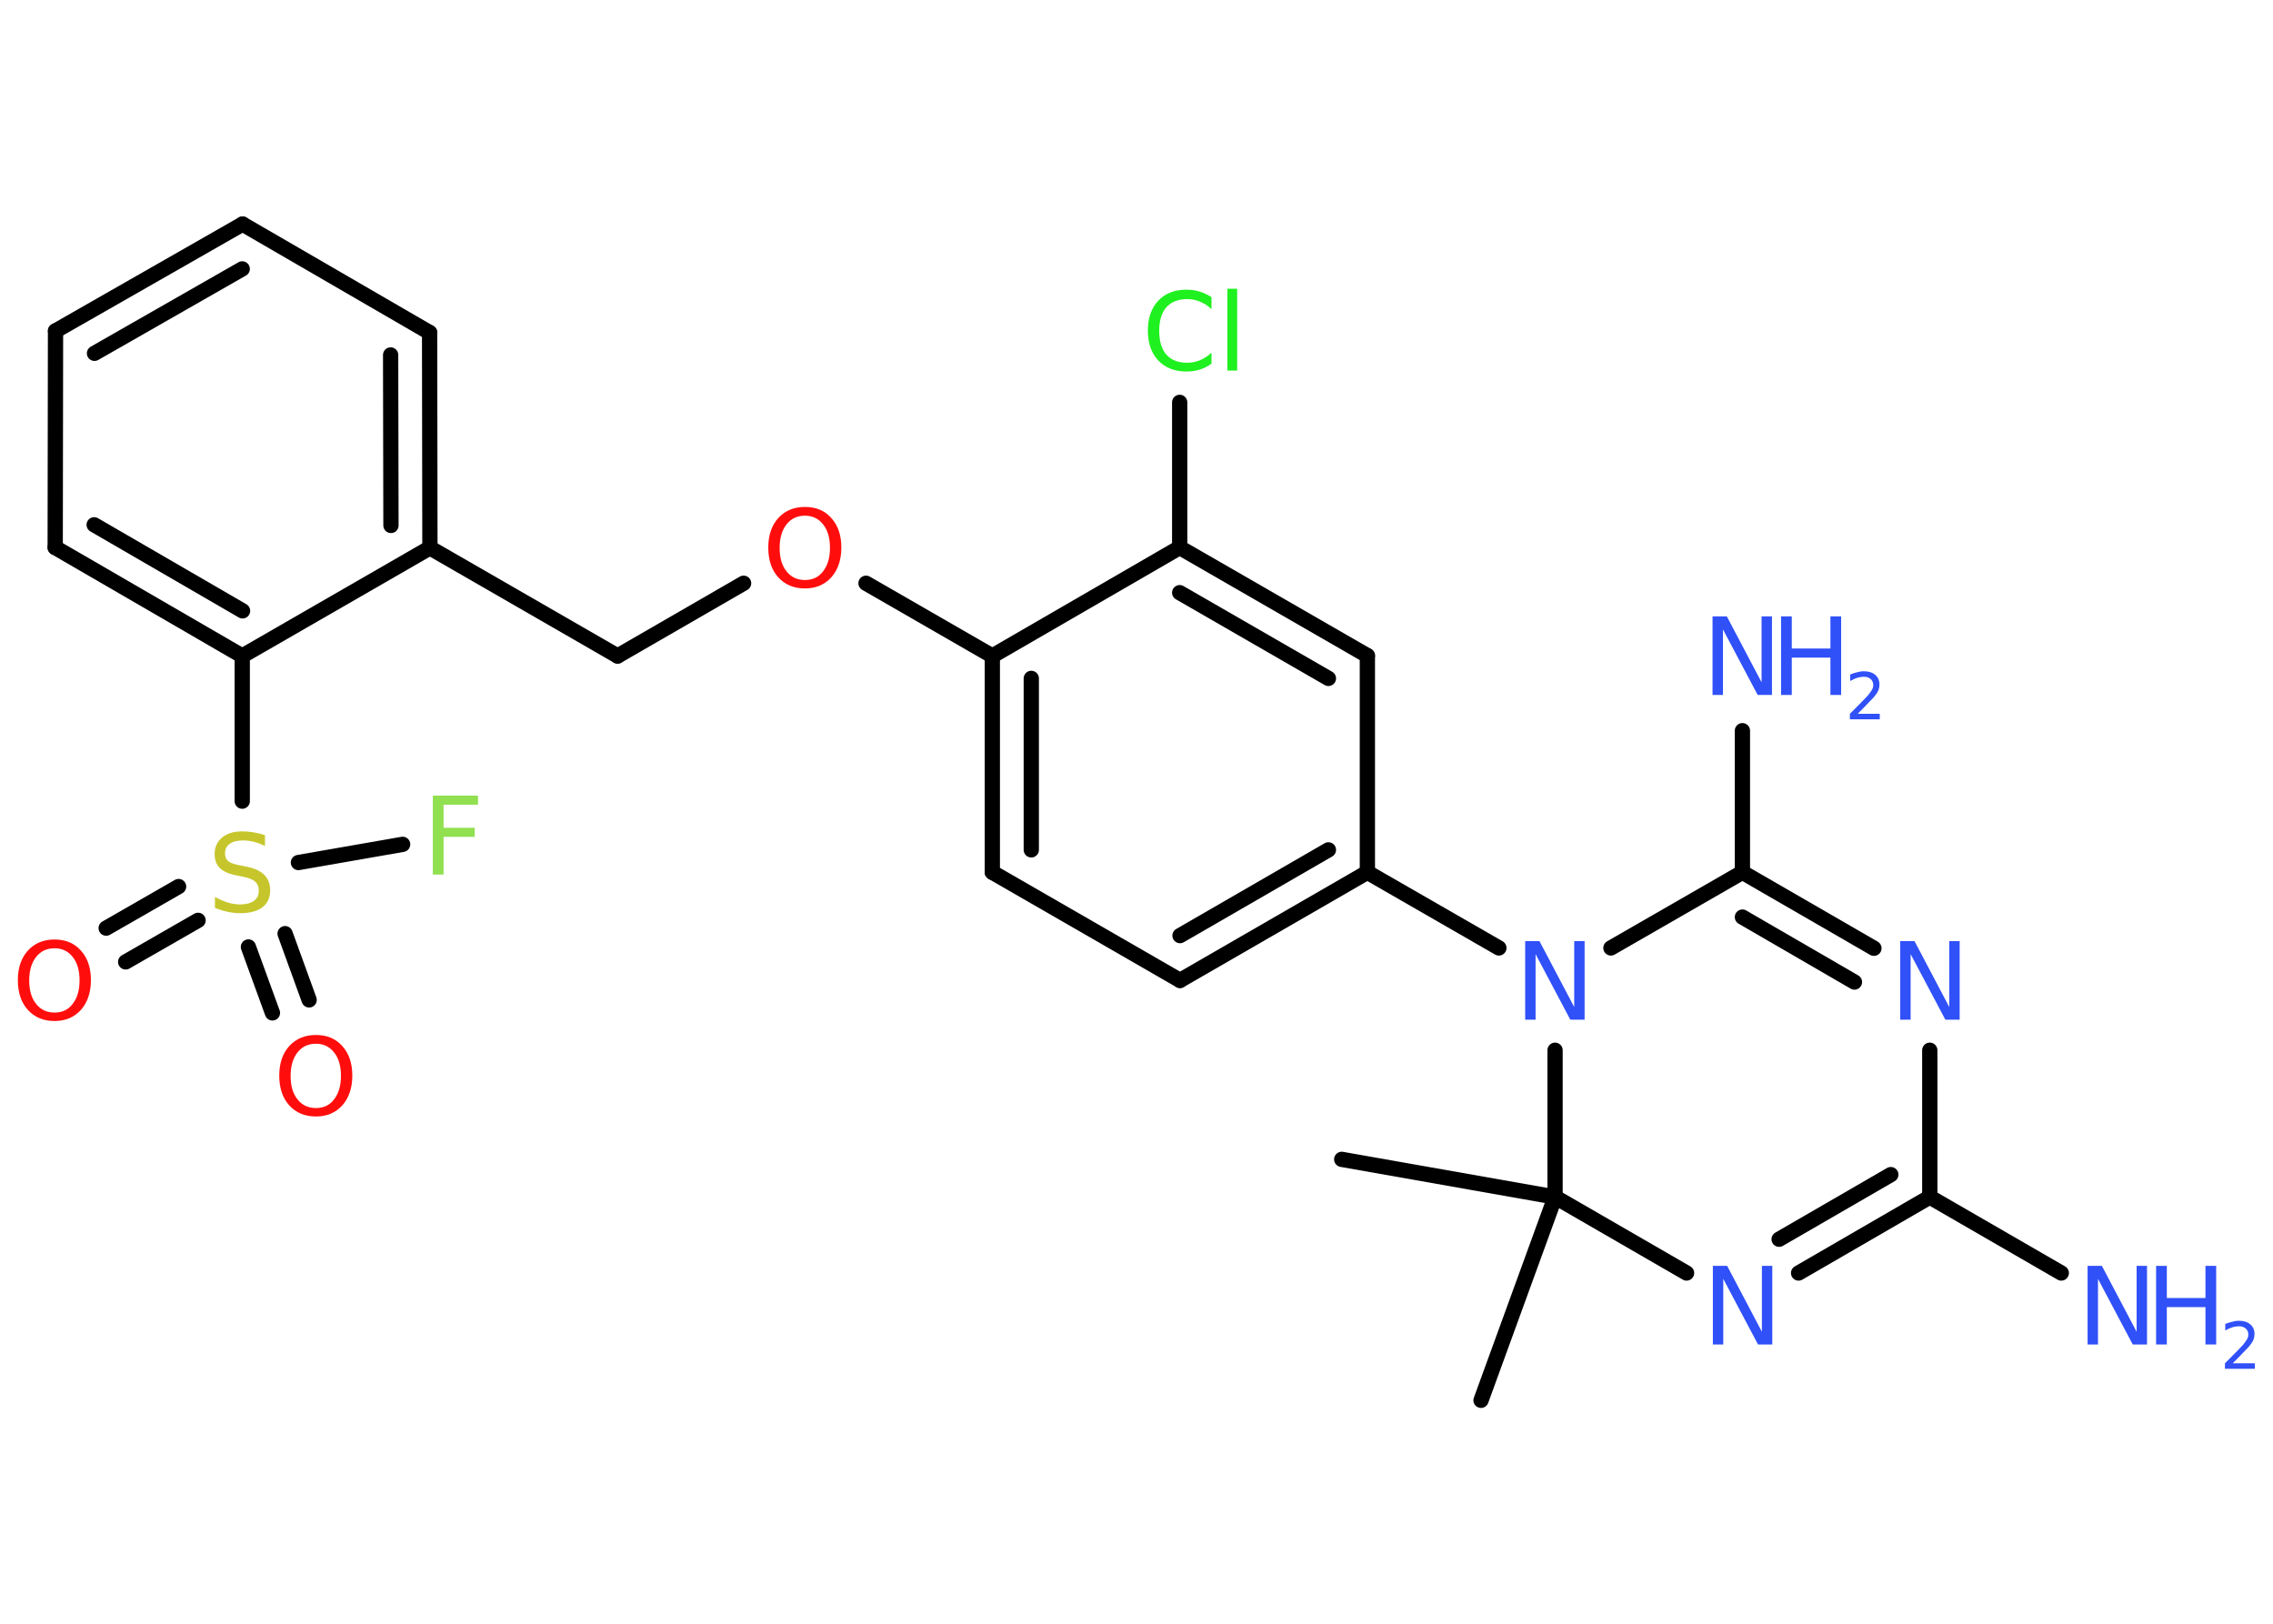 <?xml version='1.0' encoding='UTF-8'?>
<!DOCTYPE svg PUBLIC "-//W3C//DTD SVG 1.1//EN" "http://www.w3.org/Graphics/SVG/1.1/DTD/svg11.dtd">
<svg version='1.2' xmlns='http://www.w3.org/2000/svg' xmlns:xlink='http://www.w3.org/1999/xlink' width='70.0mm' height='50.0mm' viewBox='0 0 70.0 50.0'>
  <desc>Generated by the Chemistry Development Kit (http://github.com/cdk)</desc>
  <g stroke-linecap='round' stroke-linejoin='round' stroke='#000000' stroke-width='.47' fill='#3050F8'>
    <rect x='.0' y='.0' width='70.0' height='50.0' fill='#FFFFFF' stroke='none'/>
    <g id='mol1' class='mol'>
      <line id='mol1bnd1' class='bond' x1='41.32' y1='35.7' x2='47.89' y2='36.86'/>
      <line id='mol1bnd2' class='bond' x1='47.89' y1='36.86' x2='45.61' y2='43.12'/>
      <line id='mol1bnd3' class='bond' x1='47.89' y1='36.86' x2='51.94' y2='39.2'/>
      <g id='mol1bnd4' class='bond'>
        <line x1='55.39' y1='39.2' x2='59.43' y2='36.86'/>
        <line x1='54.79' y1='38.16' x2='58.23' y2='36.17'/>
      </g>
      <line id='mol1bnd5' class='bond' x1='59.43' y1='36.86' x2='63.48' y2='39.2'/>
      <line id='mol1bnd6' class='bond' x1='59.43' y1='36.86' x2='59.43' y2='32.34'/>
      <g id='mol1bnd7' class='bond'>
        <line x1='57.71' y1='29.2' x2='53.66' y2='26.86'/>
        <line x1='57.11' y1='30.24' x2='53.66' y2='28.24'/>
      </g>
      <line id='mol1bnd8' class='bond' x1='53.66' y1='26.86' x2='53.66' y2='22.5'/>
      <line id='mol1bnd9' class='bond' x1='53.66' y1='26.86' x2='49.61' y2='29.19'/>
      <line id='mol1bnd10' class='bond' x1='47.89' y1='36.86' x2='47.89' y2='32.34'/>
      <line id='mol1bnd11' class='bond' x1='46.16' y1='29.19' x2='42.11' y2='26.86'/>
      <g id='mol1bnd12' class='bond'>
        <line x1='36.34' y1='30.19' x2='42.11' y2='26.86'/>
        <line x1='36.34' y1='28.81' x2='40.91' y2='26.17'/>
      </g>
      <line id='mol1bnd13' class='bond' x1='36.34' y1='30.19' x2='30.56' y2='26.86'/>
      <g id='mol1bnd14' class='bond'>
        <line x1='30.56' y1='20.2' x2='30.56' y2='26.86'/>
        <line x1='31.76' y1='20.89' x2='31.76' y2='26.17'/>
      </g>
      <line id='mol1bnd15' class='bond' x1='30.56' y1='20.2' x2='26.67' y2='17.96'/>
      <line id='mol1bnd16' class='bond' x1='22.9' y1='17.96' x2='19.02' y2='20.2'/>
      <line id='mol1bnd17' class='bond' x1='19.02' y1='20.2' x2='13.24' y2='16.87'/>
      <g id='mol1bnd18' class='bond'>
        <line x1='13.24' y1='16.87' x2='13.23' y2='10.24'/>
        <line x1='12.04' y1='16.18' x2='12.03' y2='10.93'/>
      </g>
      <line id='mol1bnd19' class='bond' x1='13.23' y1='10.24' x2='7.47' y2='6.9'/>
      <g id='mol1bnd20' class='bond'>
        <line x1='7.47' y1='6.9' x2='1.71' y2='10.19'/>
        <line x1='7.46' y1='8.28' x2='2.91' y2='10.88'/>
      </g>
      <line id='mol1bnd21' class='bond' x1='1.71' y1='10.19' x2='1.7' y2='16.86'/>
      <g id='mol1bnd22' class='bond'>
        <line x1='1.7' y1='16.86' x2='7.46' y2='20.2'/>
        <line x1='2.9' y1='16.16' x2='7.47' y2='18.81'/>
      </g>
      <line id='mol1bnd23' class='bond' x1='13.24' y1='16.87' x2='7.46' y2='20.2'/>
      <line id='mol1bnd24' class='bond' x1='7.46' y1='20.2' x2='7.46' y2='24.67'/>
      <g id='mol1bnd25' class='bond'>
        <line x1='6.1' y1='28.34' x2='3.87' y2='29.62'/>
        <line x1='5.5' y1='27.3' x2='3.27' y2='28.58'/>
      </g>
      <g id='mol1bnd26' class='bond'>
        <line x1='8.78' y1='28.75' x2='9.52' y2='30.79'/>
        <line x1='7.65' y1='29.16' x2='8.39' y2='31.19'/>
      </g>
      <line id='mol1bnd27' class='bond' x1='9.19' y1='26.56' x2='12.4' y2='26.0'/>
      <line id='mol1bnd28' class='bond' x1='30.56' y1='20.2' x2='36.33' y2='16.86'/>
      <line id='mol1bnd29' class='bond' x1='36.33' y1='16.86' x2='36.33' y2='12.39'/>
      <g id='mol1bnd30' class='bond'>
        <line x1='42.11' y1='20.19' x2='36.33' y2='16.86'/>
        <line x1='40.91' y1='20.89' x2='36.33' y2='18.25'/>
      </g>
      <line id='mol1bnd31' class='bond' x1='42.11' y1='26.86' x2='42.11' y2='20.19'/>
      <path id='mol1atm4' class='atom' d='M52.75 38.98h.44l1.07 2.03v-2.03h.32v2.42h-.44l-1.07 -2.02v2.02h-.32v-2.42z' stroke='none'/>
      <g id='mol1atm6' class='atom'>
        <path d='M64.29 38.98h.44l1.07 2.03v-2.03h.32v2.42h-.44l-1.07 -2.02v2.02h-.32v-2.42z' stroke='none'/>
        <path d='M66.4 38.98h.33v.99h1.19v-.99h.33v2.42h-.33v-1.15h-1.19v1.15h-.33v-2.42z' stroke='none'/>
        <path d='M68.76 41.98h.68v.17h-.92v-.17q.11 -.11 .31 -.31q.19 -.2 .24 -.25q.09 -.11 .13 -.18q.04 -.07 .04 -.14q.0 -.12 -.08 -.19q-.08 -.07 -.21 -.07q-.09 .0 -.2 .03q-.1 .03 -.22 .1v-.2q.12 -.05 .22 -.07q.1 -.03 .19 -.03q.23 .0 .36 .11q.13 .11 .13 .3q.0 .09 -.03 .17q-.03 .08 -.12 .19q-.02 .03 -.15 .16q-.13 .14 -.37 .38z' stroke='none'/>
      </g>
      <path id='mol1atm7' class='atom' d='M58.52 28.98h.44l1.07 2.03v-2.03h.32v2.42h-.44l-1.07 -2.02v2.02h-.32v-2.42z' stroke='none'/>
      <g id='mol1atm9' class='atom'>
        <path d='M52.74 18.98h.44l1.07 2.03v-2.03h.32v2.42h-.44l-1.07 -2.02v2.02h-.32v-2.42z' stroke='none'/>
        <path d='M54.85 18.98h.33v.99h1.19v-.99h.33v2.42h-.33v-1.15h-1.19v1.15h-.33v-2.42z' stroke='none'/>
        <path d='M57.21 21.98h.68v.17h-.92v-.17q.11 -.11 .31 -.31q.19 -.2 .24 -.25q.09 -.11 .13 -.18q.04 -.07 .04 -.14q.0 -.12 -.08 -.19q-.08 -.07 -.21 -.07q-.09 .0 -.2 .03q-.1 .03 -.22 .1v-.2q.12 -.05 .22 -.07q.1 -.03 .19 -.03q.23 .0 .36 .11q.13 .11 .13 .3q.0 .09 -.03 .17q-.03 .08 -.12 .19q-.02 .03 -.15 .16q-.13 .14 -.37 .38z' stroke='none'/>
      </g>
      <path id='mol1atm10' class='atom' d='M46.97 28.98h.44l1.07 2.03v-2.03h.32v2.42h-.44l-1.07 -2.02v2.02h-.32v-2.42z' stroke='none'/>
      <path id='mol1atm15' class='atom' d='M24.79 15.88q-.36 .0 -.57 .27q-.21 .27 -.21 .72q.0 .46 .21 .72q.21 .27 .57 .27q.36 .0 .56 -.27q.21 -.27 .21 -.72q.0 -.46 -.21 -.72q-.21 -.27 -.56 -.27zM24.79 15.61q.51 .0 .81 .34q.31 .34 .31 .91q.0 .57 -.31 .92q-.31 .34 -.81 .34q-.51 .0 -.82 -.34q-.31 -.34 -.31 -.92q.0 -.57 .31 -.91q.31 -.34 .82 -.34z' stroke='none' fill='#FF0D0D'/>
      <path id='mol1atm23' class='atom' d='M8.16 25.73v.32q-.18 -.09 -.35 -.13q-.17 -.04 -.32 -.04q-.27 .0 -.41 .1q-.15 .1 -.15 .3q.0 .16 .1 .24q.1 .08 .37 .13l.2 .04q.36 .07 .54 .25q.18 .18 .18 .47q.0 .35 -.24 .53q-.24 .18 -.69 .18q-.17 .0 -.37 -.04q-.19 -.04 -.4 -.12v-.34q.2 .11 .39 .17q.19 .06 .38 .06q.28 .0 .43 -.11q.15 -.11 .15 -.31q.0 -.18 -.11 -.28q-.11 -.1 -.36 -.15l-.2 -.04q-.37 -.07 -.53 -.23q-.16 -.16 -.16 -.43q.0 -.32 .23 -.51q.23 -.19 .62 -.19q.17 .0 .35 .03q.18 .03 .36 .09z' stroke='none' fill='#C6C62C'/>
      <path id='mol1atm24' class='atom' d='M1.68 29.2q-.36 .0 -.57 .27q-.21 .27 -.21 .72q.0 .46 .21 .72q.21 .27 .57 .27q.36 .0 .56 -.27q.21 -.27 .21 -.72q.0 -.46 -.21 -.72q-.21 -.27 -.56 -.27zM1.68 28.93q.51 .0 .81 .34q.31 .34 .31 .91q.0 .57 -.31 .92q-.31 .34 -.81 .34q-.51 .0 -.82 -.34q-.31 -.34 -.31 -.92q.0 -.57 .31 -.91q.31 -.34 .82 -.34z' stroke='none' fill='#FF0D0D'/>
      <path id='mol1atm25' class='atom' d='M9.73 32.14q-.36 .0 -.57 .27q-.21 .27 -.21 .72q.0 .46 .21 .72q.21 .27 .57 .27q.36 .0 .56 -.27q.21 -.27 .21 -.72q.0 -.46 -.21 -.72q-.21 -.27 -.56 -.27zM9.73 31.87q.51 .0 .81 .34q.31 .34 .31 .91q.0 .57 -.31 .92q-.31 .34 -.81 .34q-.51 .0 -.82 -.34q-.31 -.34 -.31 -.92q.0 -.57 .31 -.91q.31 -.34 .82 -.34z' stroke='none' fill='#FF0D0D'/>
      <path id='mol1atm26' class='atom' d='M13.33 24.5h1.39v.28h-1.06v.71h.96v.28h-.96v1.16h-.33v-2.42z' stroke='none' fill='#90E050'/>
      <path id='mol1atm28' class='atom' d='M37.31 9.17v.35q-.17 -.16 -.35 -.23q-.19 -.08 -.4 -.08q-.41 .0 -.64 .25q-.22 .25 -.22 .73q.0 .48 .22 .73q.22 .25 .64 .25q.21 .0 .4 -.08q.19 -.08 .35 -.23v.34q-.17 .12 -.36 .18q-.19 .06 -.41 .06q-.55 .0 -.87 -.34q-.32 -.34 -.32 -.92q.0 -.58 .32 -.92q.32 -.34 .87 -.34q.22 .0 .41 .06q.19 .06 .36 .17zM37.8 8.89h.3v2.52h-.3v-2.52z' stroke='none' fill='#1FF01F'/>
    </g>
  </g>
</svg>
